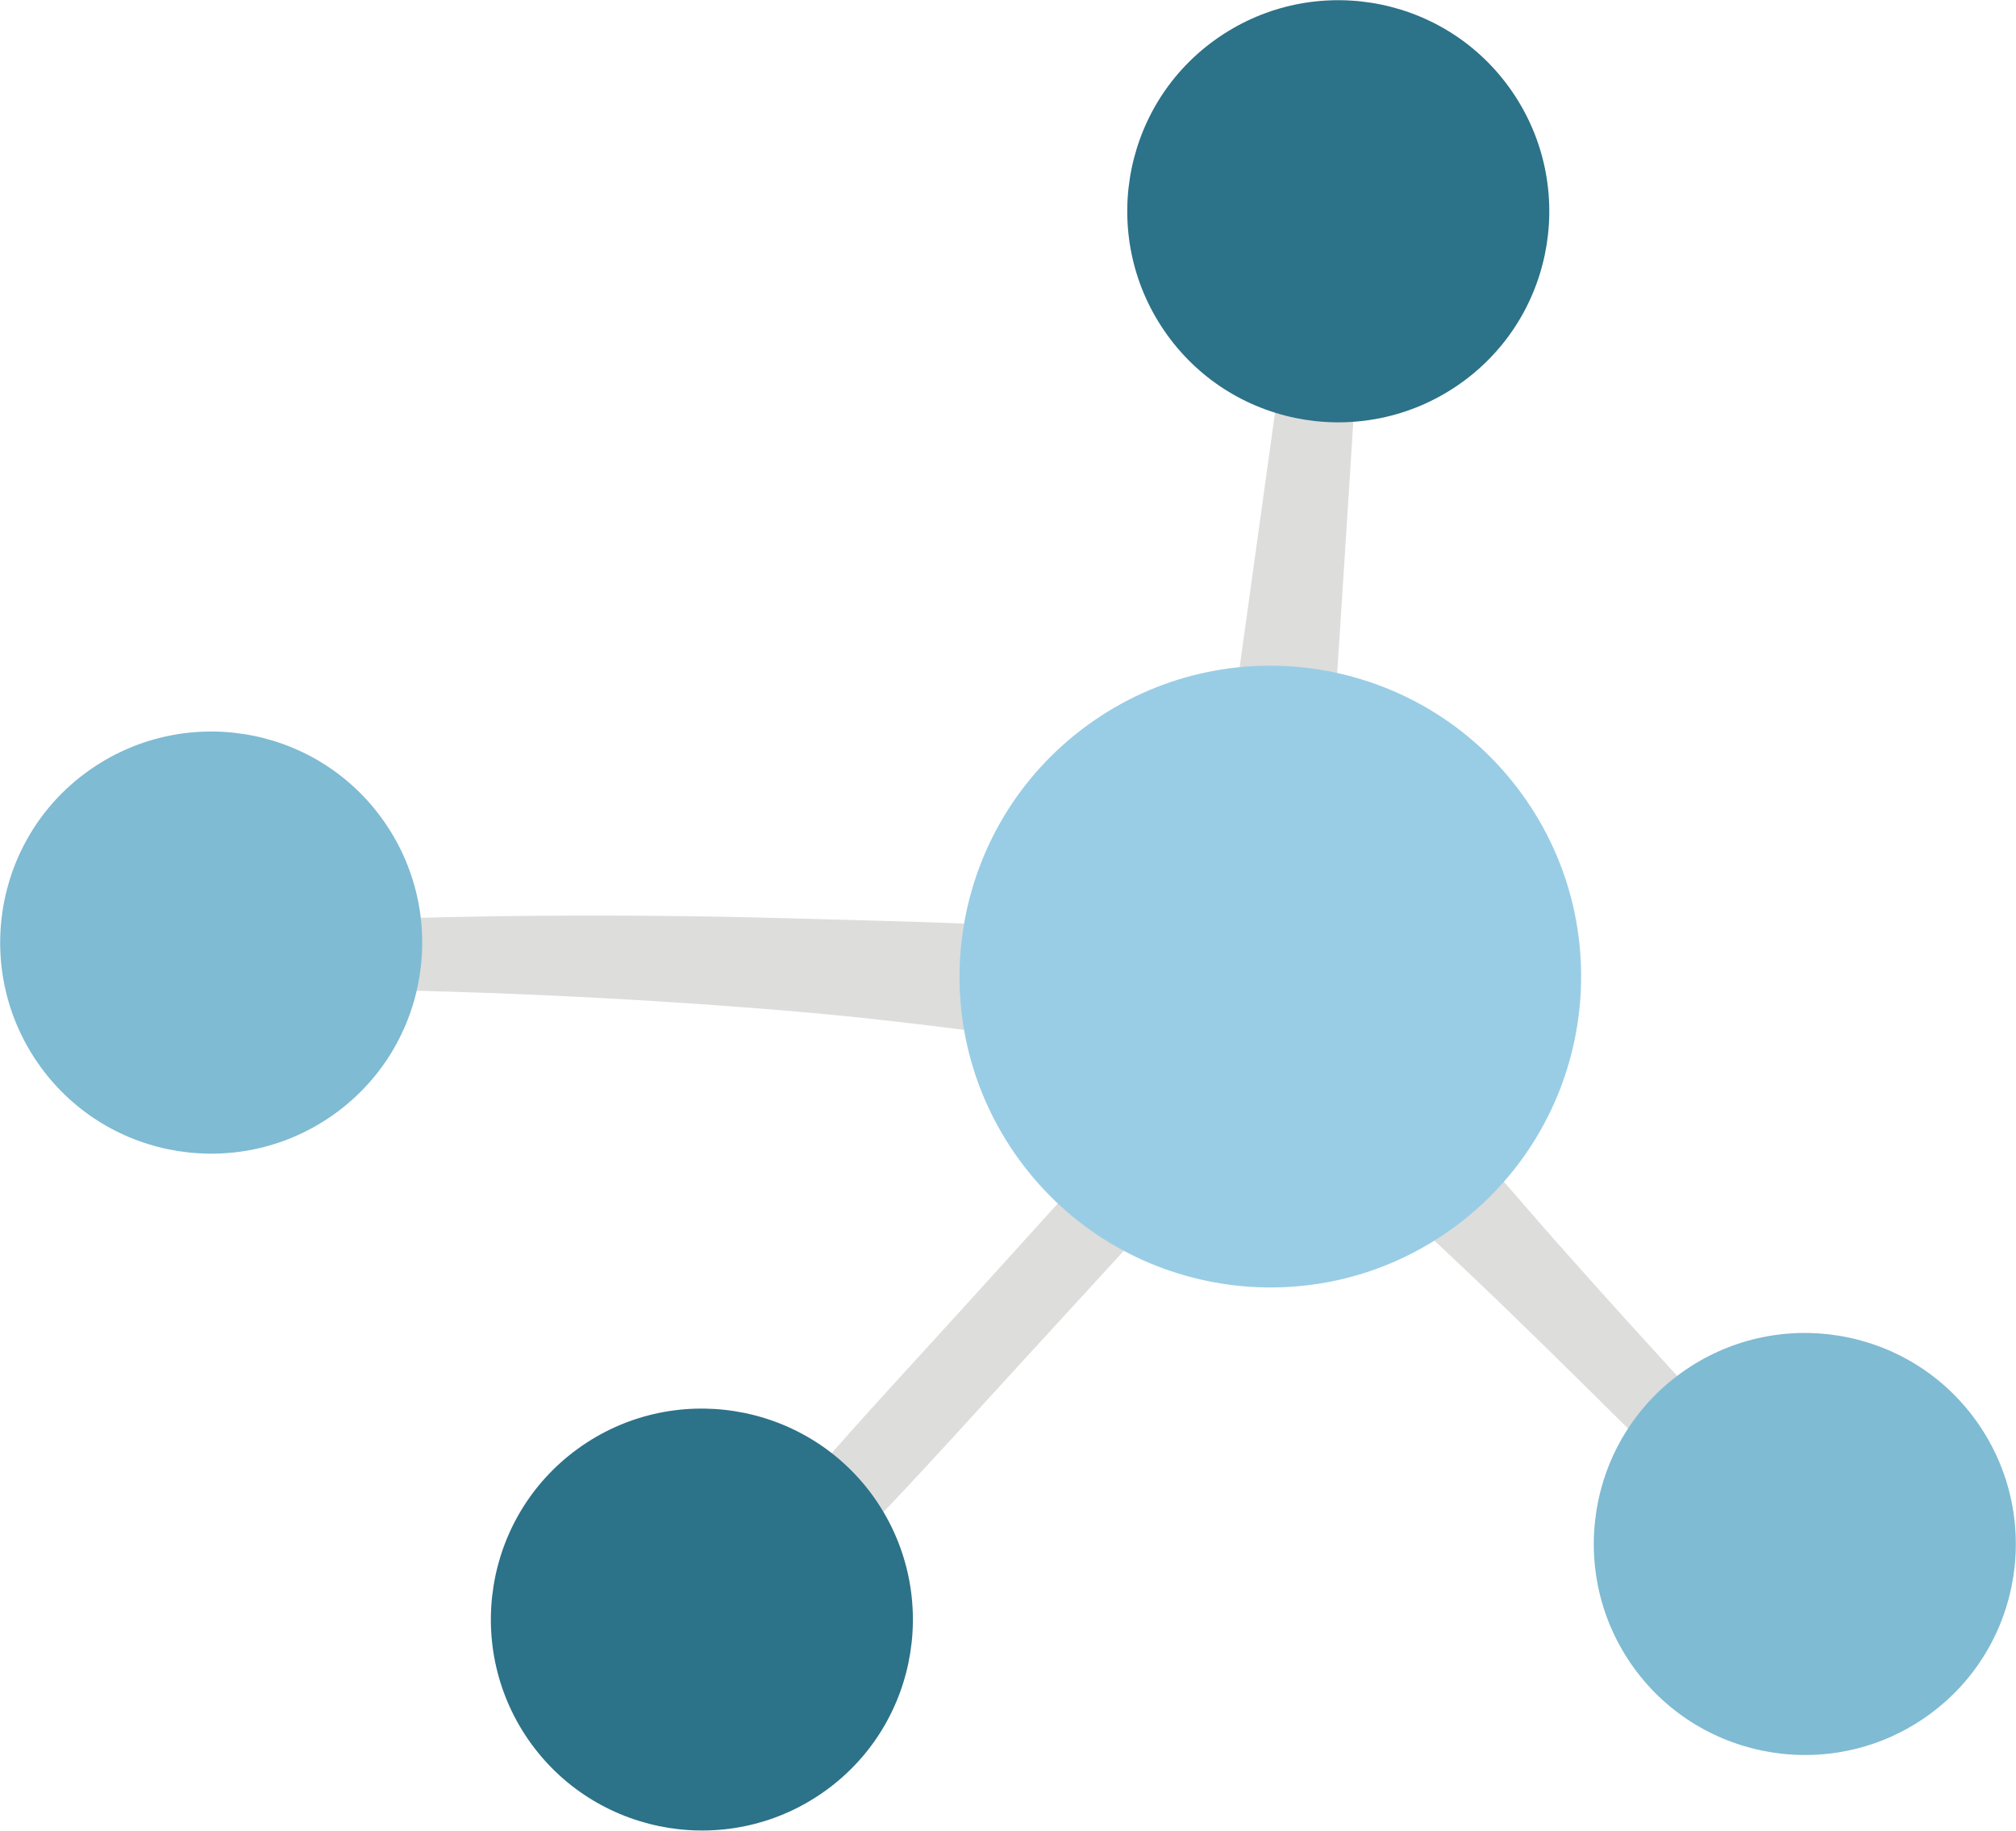 <?xml version="1.0" encoding="UTF-8"?>
<!DOCTYPE svg PUBLIC "-//W3C//DTD SVG 1.1//EN" "http://www.w3.org/Graphics/SVG/1.1/DTD/svg11.dtd">
<!-- Creator: CorelDRAW -->
<svg xmlns="http://www.w3.org/2000/svg" xml:space="preserve" width="18.841mm" height="17.106mm" version="1.1" style="shape-rendering:geometricPrecision; text-rendering:geometricPrecision; image-rendering:optimizeQuality; fill-rule:evenodd; clip-rule:evenodd"
viewBox="0 0 53.41 48.49"
 xmlns:xlink="http://www.w3.org/1999/xlink"
 xmlns:xodm="http://www.corel.com/coreldraw/odm/2003">
 <defs>
  <style type="text/css">
   <![CDATA[
    .fil0 {fill:#DDDDDC;fill-rule:nonzero}
    .fil3 {fill:#99CDE5;fill-rule:nonzero}
    .fil1 {fill:#7FBBD3;fill-rule:nonzero}
    .fil2 {fill:#2C7289;fill-rule:nonzero}
   ]]>
  </style>
 </defs>
 <g id="Capa_x0020_1">
  <g id="_2148035028992">
   <path class="fil0" d="M34.2 7.9c-0.46,3.31 -0.92,6.62 -1.38,9.93 -0.22,1.61 -0.44,3.21 -0.66,4.82 -0.1,0.74 -0.2,1.47 -0.3,2.21 -0.44,-0.03 -0.87,-0.04 -1.27,-0.08 -1.03,-0.09 -2.07,-0.17 -3.1,-0.23 -2.22,-0.12 -4.43,-0.17 -6.65,-0.23 -4.38,-0.12 -8.75,-0.09 -13.13,0.11 -1.16,0.05 -0.92,1.75 0.2,1.76 4.28,0.03 8.56,0.22 12.82,0.57 2.1,0.17 4.2,0.43 6.29,0.71 1.02,0.14 2.05,0.26 3.08,0.4 0.42,0.05 0.88,0.15 1.34,0.23 -1.91,2.12 -3.83,4.23 -5.74,6.34 -2.34,2.58 -4.75,5.11 -6.83,7.91 -0.49,0.66 0.36,1.73 1.05,1.11 2.62,-2.34 4.94,-4.98 7.32,-7.57 2.02,-2.2 4.04,-4.41 6.07,-6.61 0.25,-0 0.49,-0.07 0.7,-0.19 0.08,0.08 0.16,0.15 0.24,0.23 0.62,0.6 1.24,1.18 1.87,1.77 1.28,1.21 2.58,2.41 3.85,3.64 2.51,2.42 4.93,4.93 7.51,7.28 0.59,0.54 1.56,-0.35 1.03,-0.97 -2.25,-2.67 -4.65,-5.18 -6.96,-7.79 -1.14,-1.28 -2.25,-2.59 -3.38,-3.88 -0.56,-0.65 -1.12,-1.3 -1.69,-1.94 -0.48,-0.54 -0.94,-1.17 -1.52,-1.61 0.05,-0.87 0.05,-1.74 0.11,-2.56 0.11,-1.67 0.22,-3.35 0.33,-5.02 0.22,-3.35 0.43,-6.7 0.64,-10.05 0.07,-1.16 -1.66,-1.49 -1.82,-0.29z"/>
   <path class="fil1" d="M10.12 21.68c1.81,2.5 1.26,6 -1.24,7.81 -2.5,1.81 -6,1.26 -7.81,-1.24 -1.81,-2.5 -1.26,-6 1.24,-7.81 2.5,-1.81 6,-1.26 7.81,1.24z"/>
   <path class="fil1" d="M52.34 37.61c1.81,2.5 1.26,6 -1.24,7.81 -2.5,1.81 -6,1.25 -7.81,-1.24 -1.81,-2.5 -1.26,-6 1.24,-7.81 2.5,-1.81 6,-1.26 7.81,1.24z"/>
   <path class="fil2" d="M39.98 2.31c1.81,2.5 1.26,6 -1.24,7.81 -2.5,1.81 -6,1.26 -7.81,-1.24 -1.81,-2.5 -1.26,-6 1.24,-7.81 2.5,-1.81 6,-1.26 7.81,1.24z"/>
   <path class="fil2" d="M23.12 39.61c1.81,2.5 1.26,6 -1.24,7.81 -2.5,1.81 -6,1.25 -7.81,-1.24 -1.81,-2.5 -1.26,-6 1.24,-7.81 2.5,-1.81 6,-1.25 7.81,1.24z"/>
   <path class="fil3" d="M40.32 21.03c2.67,3.68 1.85,8.83 -1.83,11.5 -3.68,2.67 -8.83,1.85 -11.5,-1.83 -2.67,-3.68 -1.85,-8.83 1.83,-11.5 3.68,-2.67 8.83,-1.85 11.5,1.83z"/>
  </g>
 </g>
</svg>
